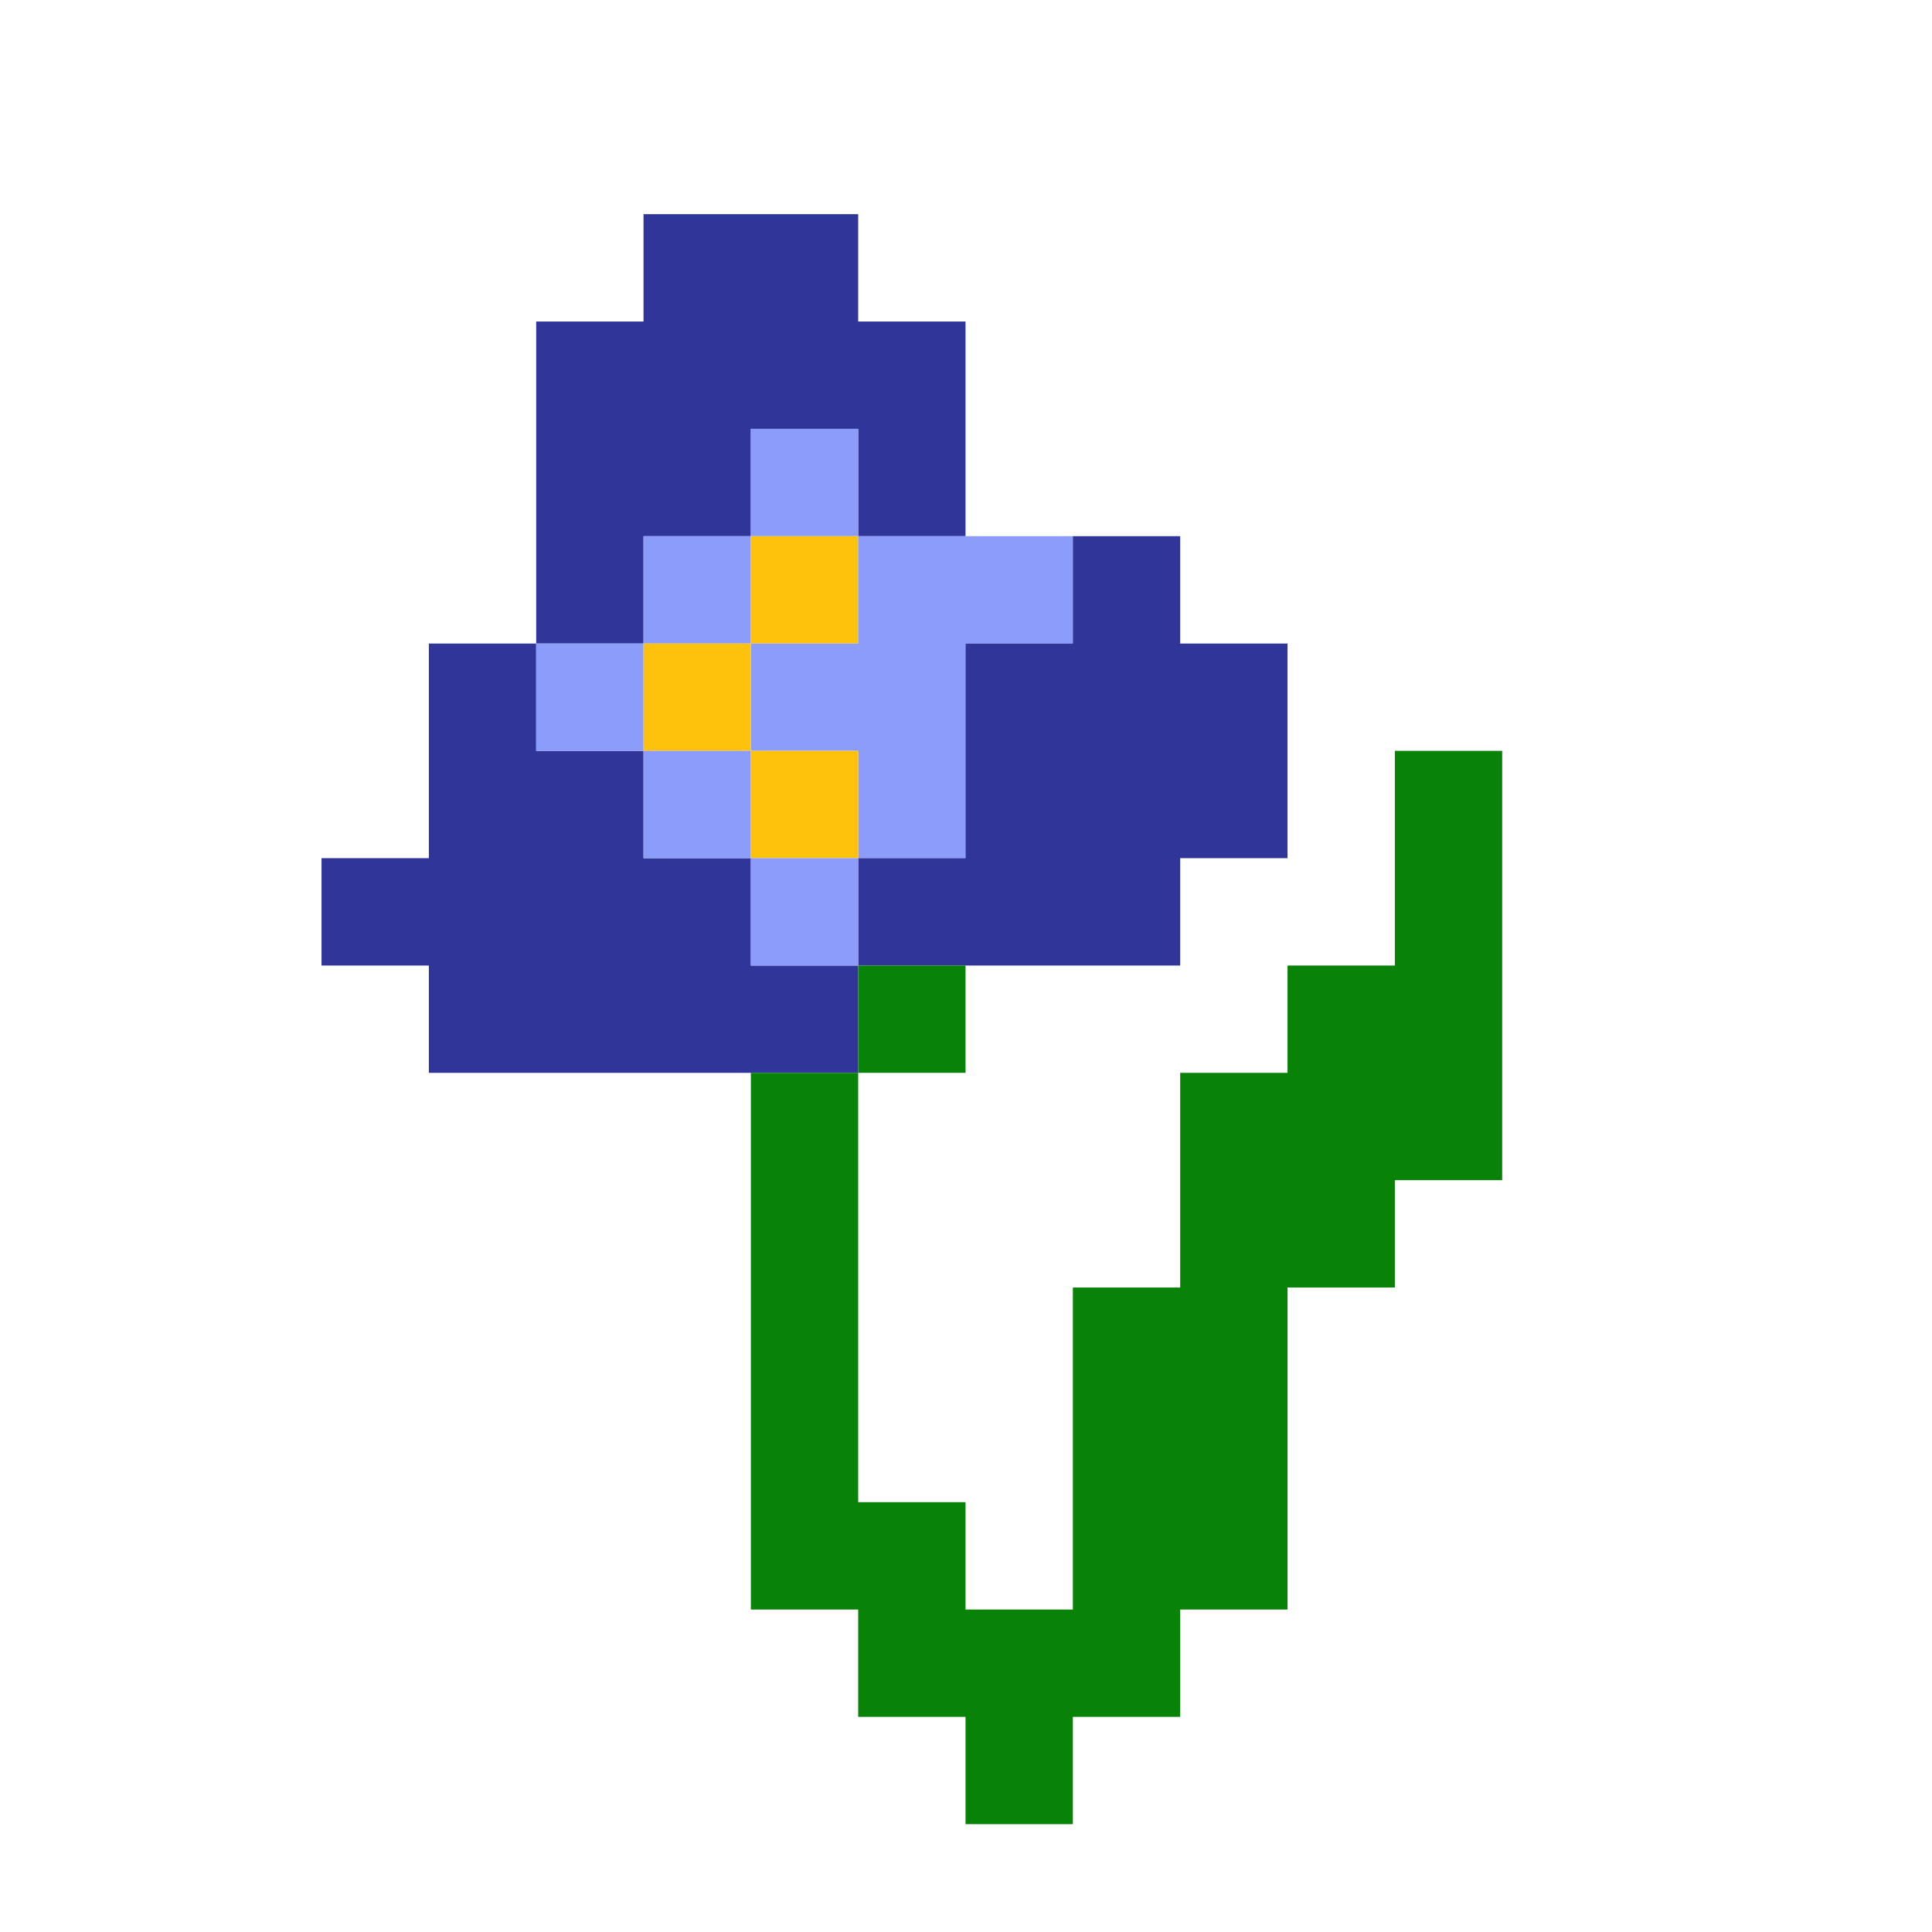 <?xml version="1.0" encoding="UTF-8"?>
<!DOCTYPE svg PUBLIC "-//W3C//DTD SVG 1.1//EN" "http://www.w3.org/Graphics/SVG/1.1/DTD/svg11.dtd">
<svg xmlns="http://www.w3.org/2000/svg" version="1.1" width="2016px" height="2016px" style="shape-rendering:geometricPrecision; text-rendering:geometricPrecision; image-rendering:optimizeQuality; fill-rule:evenodd; clip-rule:evenodd" xmlns:xlink="http://www.w3.org/1999/xlink">
<g><path style="opacity:1" fill="#2f3599" d="M 1007.5,559.5 C 970.167,559.5 932.833,559.5 895.5,559.5C 895.5,522.167 895.5,484.833 895.5,447.5C 858.167,447.5 820.833,447.5 783.5,447.5C 783.5,484.833 783.5,522.167 783.5,559.5C 746.167,559.5 708.833,559.5 671.5,559.5C 671.5,596.833 671.5,634.167 671.5,671.5C 634.167,671.5 596.833,671.5 559.5,671.5C 559.5,559.5 559.5,447.5 559.5,335.5C 596.833,335.5 634.167,335.5 671.5,335.5C 671.5,298.167 671.5,260.833 671.5,223.5C 746.167,223.5 820.833,223.5 895.5,223.5C 895.5,260.833 895.5,298.167 895.5,335.5C 932.833,335.5 970.167,335.5 1007.5,335.5C 1007.5,410.167 1007.5,484.833 1007.5,559.5 Z"/></g>
<g><path style="opacity:1" fill="#8c9cfa" d="M 895.5,559.5 C 858.167,559.5 820.833,559.5 783.5,559.5C 783.5,522.167 783.5,484.833 783.5,447.5C 820.833,447.5 858.167,447.5 895.5,447.5C 895.5,484.833 895.5,522.167 895.5,559.5 Z"/></g>
<g><path style="opacity:1" fill="#8c9cfa" d="M 783.5,559.5 C 783.5,596.833 783.5,634.167 783.5,671.5C 746.167,671.5 708.833,671.5 671.5,671.5C 671.5,634.167 671.5,596.833 671.5,559.5C 708.833,559.5 746.167,559.5 783.5,559.5 Z"/></g>
<g><path style="opacity:1" fill="#fec20d" d="M 783.5,559.5 C 820.833,559.5 858.167,559.5 895.5,559.5C 895.5,596.833 895.5,634.167 895.5,671.5C 858.167,671.5 820.833,671.5 783.5,671.5C 783.5,634.167 783.5,596.833 783.5,559.5 Z"/></g>
<g><path style="opacity:1" fill="#8c9cfa" d="M 895.5,559.5 C 932.833,559.5 970.167,559.5 1007.5,559.5C 1044.83,559.5 1082.17,559.5 1119.5,559.5C 1119.5,596.833 1119.5,634.167 1119.5,671.5C 1082.17,671.5 1044.83,671.5 1007.5,671.5C 1007.5,746.167 1007.5,820.833 1007.5,895.5C 970.167,895.5 932.833,895.5 895.5,895.5C 895.5,858.167 895.5,820.833 895.5,783.5C 858.167,783.5 820.833,783.5 783.5,783.5C 783.5,746.167 783.5,708.833 783.5,671.5C 820.833,671.5 858.167,671.5 895.5,671.5C 895.5,634.167 895.5,596.833 895.5,559.5 Z"/></g>
<g><path style="opacity:1" fill="#2f3599" d="M 1119.5,559.5 C 1156.83,559.5 1194.17,559.5 1231.5,559.5C 1231.5,596.833 1231.5,634.167 1231.5,671.5C 1268.83,671.5 1306.17,671.5 1343.5,671.5C 1343.5,746.167 1343.5,820.833 1343.5,895.5C 1306.17,895.5 1268.83,895.5 1231.5,895.5C 1231.5,932.833 1231.5,970.167 1231.5,1007.5C 1156.83,1007.5 1082.17,1007.5 1007.5,1007.5C 970.167,1007.5 932.833,1007.5 895.5,1007.5C 895.5,970.167 895.5,932.833 895.5,895.5C 932.833,895.5 970.167,895.5 1007.5,895.5C 1007.5,820.833 1007.5,746.167 1007.5,671.5C 1044.83,671.5 1082.17,671.5 1119.5,671.5C 1119.5,634.167 1119.5,596.833 1119.5,559.5 Z"/></g>
<g><path style="opacity:1" fill="#2f3599" d="M 559.5,671.5 C 559.5,708.833 559.5,746.167 559.5,783.5C 596.833,783.5 634.167,783.5 671.5,783.5C 671.5,820.833 671.5,858.167 671.5,895.5C 708.833,895.5 746.167,895.5 783.5,895.5C 783.5,932.833 783.5,970.167 783.5,1007.5C 820.833,1007.5 858.167,1007.5 895.5,1007.5C 895.5,1044.83 895.5,1082.17 895.5,1119.5C 858.167,1119.5 820.833,1119.5 783.5,1119.5C 671.5,1119.5 559.5,1119.5 447.5,1119.5C 447.5,1082.17 447.5,1044.83 447.5,1007.5C 410.167,1007.5 372.833,1007.5 335.5,1007.5C 335.5,970.167 335.5,932.833 335.5,895.5C 372.833,895.5 410.167,895.5 447.5,895.5C 447.5,820.833 447.5,746.167 447.5,671.5C 484.833,671.5 522.167,671.5 559.5,671.5 Z"/></g>
<g><path style="opacity:1" fill="#8c9cfa" d="M 559.5,671.5 C 596.833,671.5 634.167,671.5 671.5,671.5C 671.5,708.833 671.5,746.167 671.5,783.5C 634.167,783.5 596.833,783.5 559.5,783.5C 559.5,746.167 559.5,708.833 559.5,671.5 Z"/></g>
<g><path style="opacity:1" fill="#fec20d" d="M 671.5,671.5 C 708.833,671.5 746.167,671.5 783.5,671.5C 783.5,708.833 783.5,746.167 783.5,783.5C 746.167,783.5 708.833,783.5 671.5,783.5C 671.5,746.167 671.5,708.833 671.5,671.5 Z"/></g>
<g><path style="opacity:1" fill="#8c9cfa" d="M 671.5,783.5 C 708.833,783.5 746.167,783.5 783.5,783.5C 783.5,820.833 783.5,858.167 783.5,895.5C 746.167,895.5 708.833,895.5 671.5,895.5C 671.5,858.167 671.5,820.833 671.5,783.5 Z"/></g>
<g><path style="opacity:1" fill="#fec20d" d="M 783.5,783.5 C 820.833,783.5 858.167,783.5 895.5,783.5C 895.5,820.833 895.5,858.167 895.5,895.5C 858.167,895.5 820.833,895.5 783.5,895.5C 783.5,858.167 783.5,820.833 783.5,783.5 Z"/></g>
<g><path style="opacity:1" fill="#098208" d="M 783.5,1119.5 C 820.833,1119.5 858.167,1119.5 895.5,1119.5C 895.5,1268.83 895.5,1418.17 895.5,1567.5C 932.833,1567.5 970.167,1567.5 1007.5,1567.5C 1007.5,1604.83 1007.5,1642.17 1007.5,1679.5C 1044.83,1679.5 1082.17,1679.5 1119.5,1679.5C 1119.5,1567.5 1119.5,1455.5 1119.5,1343.5C 1156.83,1343.5 1194.17,1343.5 1231.5,1343.5C 1231.5,1268.83 1231.5,1194.17 1231.5,1119.5C 1268.83,1119.5 1306.17,1119.5 1343.5,1119.5C 1343.5,1082.17 1343.5,1044.83 1343.5,1007.5C 1380.83,1007.5 1418.17,1007.5 1455.5,1007.5C 1455.5,932.833 1455.5,858.167 1455.5,783.5C 1492.83,783.5 1530.17,783.5 1567.5,783.5C 1567.5,932.833 1567.5,1082.17 1567.5,1231.5C 1530.17,1231.5 1492.83,1231.5 1455.5,1231.5C 1455.5,1268.83 1455.5,1306.17 1455.5,1343.5C 1418.17,1343.5 1380.83,1343.5 1343.5,1343.5C 1343.5,1455.5 1343.5,1567.5 1343.5,1679.5C 1306.17,1679.5 1268.83,1679.5 1231.5,1679.5C 1231.5,1716.83 1231.5,1754.17 1231.5,1791.5C 1194.17,1791.5 1156.83,1791.5 1119.5,1791.5C 1119.5,1828.83 1119.5,1866.17 1119.5,1903.5C 1082.17,1903.5 1044.83,1903.5 1007.5,1903.5C 1007.5,1866.17 1007.5,1828.83 1007.5,1791.5C 970.167,1791.5 932.833,1791.5 895.5,1791.5C 895.5,1754.17 895.5,1716.83 895.5,1679.5C 858.167,1679.5 820.833,1679.5 783.5,1679.5C 783.5,1492.83 783.5,1306.17 783.5,1119.5 Z"/></g>
<g><path style="opacity:1" fill="#8c9cfa" d="M 783.5,895.5 C 820.833,895.5 858.167,895.5 895.5,895.5C 895.5,932.833 895.5,970.167 895.5,1007.5C 858.167,1007.5 820.833,1007.5 783.5,1007.5C 783.5,970.167 783.5,932.833 783.5,895.5 Z"/></g>
<g><path style="opacity:1" fill="#098208" d="M 895.5,1007.5 C 932.833,1007.5 970.167,1007.5 1007.5,1007.5C 1007.5,1044.83 1007.5,1082.17 1007.5,1119.5C 970.167,1119.5 932.833,1119.5 895.5,1119.5C 895.5,1082.17 895.5,1044.83 895.5,1007.5 Z"/></g>
</svg>
